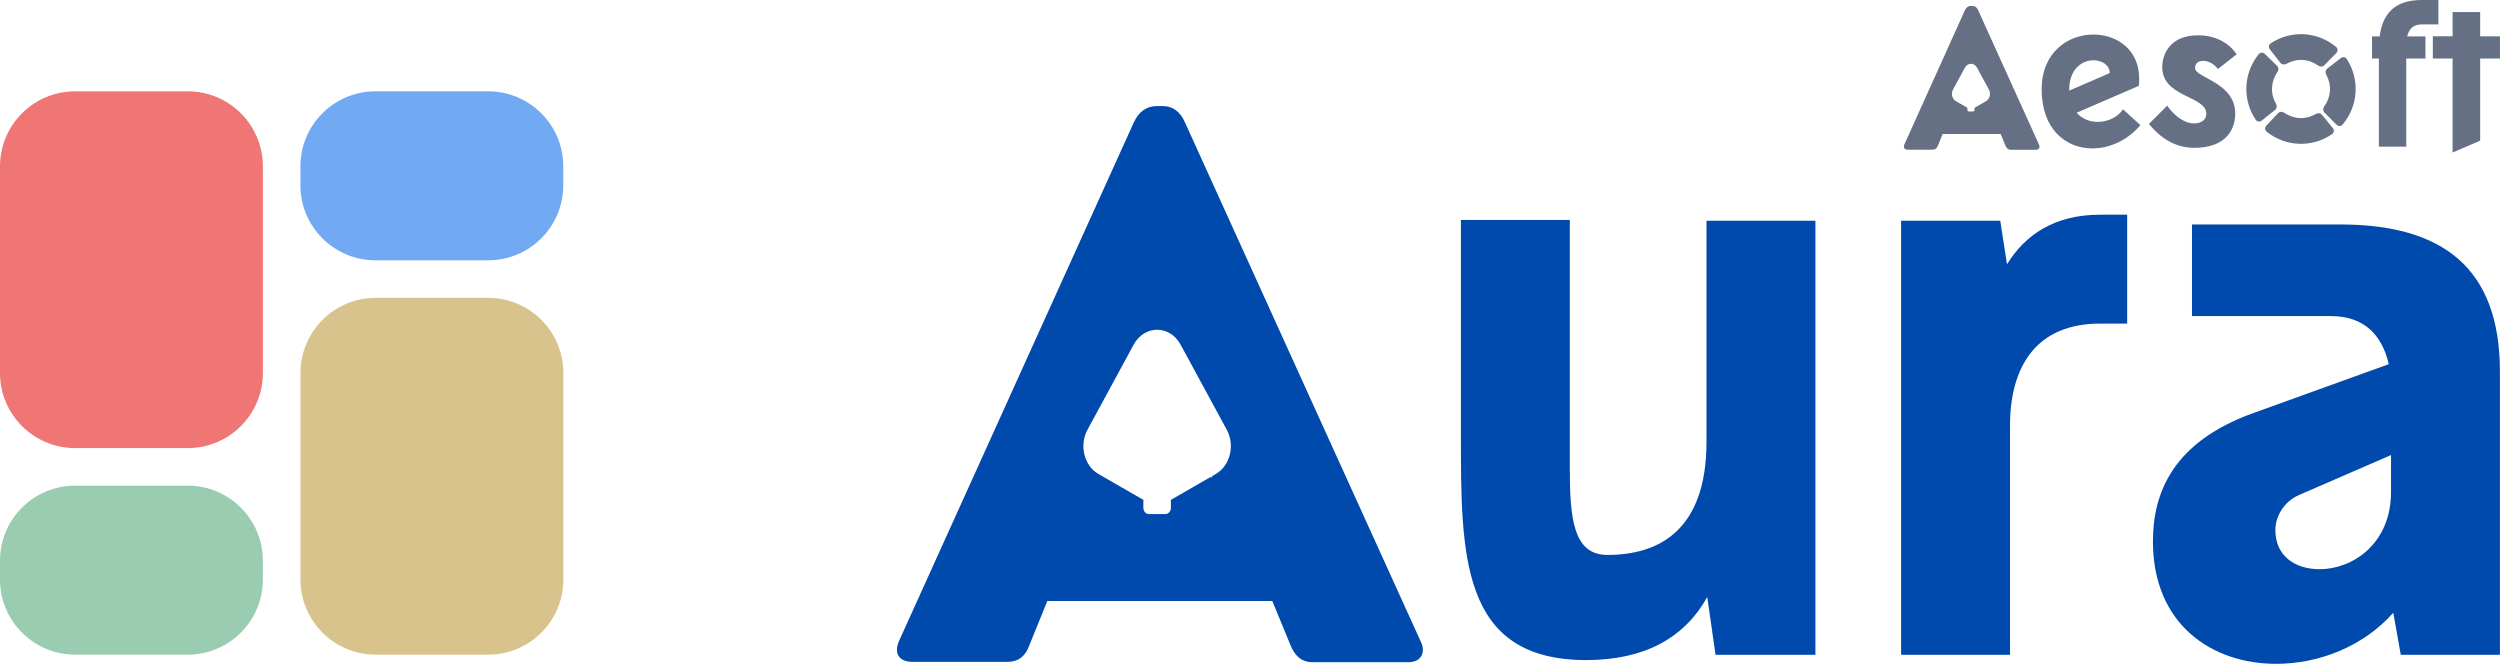 <svg width="131" height="35" viewBox="0 0 131 35" fill="none" xmlns="http://www.w3.org/2000/svg">
<path d="M25.58 13.641C27.754 13.641 29.516 11.879 29.516 9.705L29.516 8.721C29.516 6.547 27.754 4.785 25.58 4.785L19.676 4.785C17.503 4.785 15.741 6.547 15.741 8.721L15.741 9.705C15.741 11.879 17.503 13.641 19.676 13.641L25.58 13.641Z" fill="#72A9F3"/>
<path d="M3.936 4.785C1.762 4.785 7.70224e-08 6.547 1.72034e-07 8.721L6.45129e-07 19.544C7.40141e-07 21.718 1.762 23.48 3.936 23.48L9.839 23.48C12.013 23.48 13.775 21.718 13.775 19.544L13.775 8.721C13.775 6.547 12.013 4.785 9.839 4.785L3.936 4.785Z" fill="#F07575"/>
<path d="M25.584 34.303C27.758 34.303 29.52 32.541 29.52 30.367L29.52 19.544C29.52 17.37 27.758 15.608 25.584 15.608L19.68 15.608C17.507 15.608 15.745 17.37 15.745 19.544L15.745 30.367C15.745 32.541 17.507 34.303 19.68 34.303L25.584 34.303Z" fill="#D8C38C"/>
<path d="M9.838 34.303C12.011 34.303 13.773 32.541 13.773 30.367L13.773 29.383C13.773 27.209 12.011 25.448 9.838 25.448L3.934 25.448C1.761 25.448 -0.001 27.209 -0.001 29.383L-0.001 30.367C-0.001 32.541 1.761 34.303 3.934 34.303L9.838 34.303Z" fill="#99CCB0"/>
<path d="M89.421 11.565H95.128V34.313H89.894L89.461 31.282C88.28 33.408 86.194 34.588 83.124 34.588C76.512 34.588 76.552 29.078 76.552 22.703V11.525H82.258V24.474C82.258 27.111 82.416 29.078 84.226 29.078C86.903 29.078 89.421 27.819 89.421 23.136V11.565Z" fill="#004AAD"/>
<path d="M110.048 11.25H111.464V16.956H110.048C106.702 16.956 105.325 19.2 105.325 22.309V34.313H99.618V11.565H104.813L105.167 13.847C106.112 12.312 107.647 11.25 110.048 11.25Z" fill="#004AAD"/>
<path d="M122.613 11.761C128.005 11.761 130.996 14.044 130.996 19.475V34.313H125.801L125.408 32.109C123.834 33.88 121.511 34.785 119.268 34.785C115.923 34.785 112.814 32.739 112.814 28.37C112.814 25.89 113.798 23.175 118.087 21.64L125.172 19.082C124.817 17.547 123.873 16.563 122.141 16.563H114.86V11.761H122.613ZM125.29 25.772V23.844L120.488 25.93C119.74 26.245 119.229 26.992 119.229 27.78C119.229 29.157 120.291 29.826 121.551 29.826C123.243 29.826 125.29 28.527 125.29 25.772Z" fill="#004AAD"/>
<path fill-rule="evenodd" clip-rule="evenodd" d="M74.442 33.606L62.105 6.443C61.853 5.852 61.457 5.557 60.917 5.557H60.634C60.08 5.557 59.672 5.846 59.407 6.424L47.109 33.587C46.97 33.914 46.964 34.178 47.09 34.38C47.228 34.581 47.473 34.682 47.825 34.682H52.786C53.352 34.682 53.736 34.392 53.937 33.814L54.88 31.494H66.67L67.632 33.833C67.871 34.411 68.248 34.7 68.764 34.7H73.763C74.102 34.7 74.335 34.6 74.46 34.399C74.599 34.185 74.593 33.921 74.442 33.606ZM63.504 24.955L63.706 24.838C64.459 24.404 64.725 23.333 64.282 22.517L61.861 18.057C61.298 17.019 59.969 17.019 59.406 18.057L56.985 22.517C56.542 23.333 56.808 24.404 57.56 24.838L59.922 26.198C59.916 26.225 59.912 26.252 59.912 26.281V26.608C59.912 26.789 60.041 26.936 60.201 26.936H61.066C61.225 26.936 61.355 26.789 61.355 26.608V26.281C61.355 26.252 61.351 26.225 61.345 26.198L63.417 25.005H63.531L63.504 24.955Z" fill="#004AAD"/>
<path d="M111.247 5.727L112.154 6.557C111.486 7.356 110.54 7.776 109.643 7.776C108.258 7.776 106.982 6.787 106.982 4.678C106.982 2.739 108.367 1.809 109.693 1.809C110.918 1.809 112.094 2.599 112.094 4.118C112.094 4.238 112.094 4.368 112.074 4.498L108.816 5.907C109.105 6.237 109.513 6.387 109.922 6.387C110.44 6.387 110.968 6.147 111.247 5.727ZM108.427 4.708V4.748L110.55 3.828C110.55 3.418 110.151 3.158 109.703 3.158C109.115 3.158 108.427 3.598 108.427 4.708Z" fill="#667085"/>
<path d="M115.024 3.568C115.024 4.088 117.126 4.298 117.126 5.957C117.126 6.637 116.778 7.746 114.974 7.746C113.988 7.746 113.21 7.236 112.602 6.497L113.559 5.537C113.559 5.537 114.177 6.467 114.974 6.467C115.303 6.467 115.612 6.307 115.612 5.957C115.612 5.017 113.3 5.107 113.3 3.518C113.3 2.839 113.718 1.849 115.173 1.849C116.329 1.849 116.977 2.479 117.196 2.849L116.22 3.618C116.22 3.618 115.921 3.188 115.452 3.188C115.173 3.188 115.024 3.328 115.024 3.568Z" fill="#667085"/>
<path d="M126.905 1.279C126.427 1.279 126.218 1.549 126.138 1.909H127.095V3.068H126.088V7.686H124.653V3.068H124.294V1.909H124.693C124.823 0.95 125.271 0 126.895 0H127.772V1.279H126.905Z" fill="#667085"/>
<path d="M129.961 1.904H130.997V3.066H129.961V7.371L128.516 7.991V3.068H127.48L127.48 1.901H128.516V0.634H129.961V1.904Z" fill="#667085"/>
<path d="M122.66 3.042C122.757 2.966 122.899 2.983 122.967 3.087C123.306 3.606 123.47 4.223 123.431 4.846C123.391 5.469 123.15 6.061 122.748 6.532C122.668 6.626 122.525 6.626 122.438 6.538L121.803 5.9C121.715 5.812 121.717 5.671 121.791 5.571C121.965 5.337 122.068 5.055 122.087 4.76C122.106 4.465 122.038 4.173 121.896 3.918C121.835 3.81 121.851 3.669 121.949 3.593L122.66 3.042Z" fill="#667085"/>
<path d="M118.937 2.583C118.861 2.485 118.877 2.343 118.98 2.274C119.494 1.93 120.108 1.76 120.73 1.794C121.352 1.829 121.943 2.066 122.417 2.465C122.511 2.545 122.512 2.688 122.425 2.776L121.794 3.419C121.708 3.507 121.567 3.506 121.467 3.433C121.231 3.261 120.95 3.159 120.656 3.143C120.361 3.127 120.07 3.197 119.817 3.342C119.71 3.403 119.57 3.388 119.493 3.291L118.937 2.583Z" fill="#667085"/>
<path d="M118.512 6.322C118.416 6.399 118.274 6.384 118.204 6.282C117.856 5.769 117.681 5.155 117.71 4.531C117.739 3.907 117.969 3.312 118.363 2.833C118.442 2.738 118.584 2.736 118.673 2.822L119.319 3.449C119.408 3.535 119.409 3.676 119.337 3.777C119.167 4.015 119.069 4.298 119.055 4.593C119.041 4.889 119.114 5.18 119.261 5.432C119.323 5.539 119.309 5.68 119.213 5.758L118.512 6.322Z" fill="#667085"/>
<path d="M122.243 6.715C122.321 6.811 122.307 6.953 122.206 7.024C121.698 7.378 121.087 7.558 120.465 7.535C119.842 7.512 119.247 7.286 118.766 6.895C118.67 6.817 118.667 6.674 118.752 6.584L119.371 5.93C119.457 5.84 119.598 5.838 119.699 5.91C119.937 6.078 120.22 6.174 120.515 6.186C120.809 6.197 121.099 6.121 121.349 5.972C121.456 5.908 121.596 5.921 121.674 6.017L122.243 6.715Z" fill="#667085"/>
<path fill-rule="evenodd" clip-rule="evenodd" d="M106.84 7.567L103.658 0.54C103.593 0.387 103.491 0.31 103.351 0.31H103.278C103.136 0.31 103.03 0.385 102.962 0.535L99.79 7.563C99.754 7.647 99.752 7.715 99.785 7.768C99.821 7.82 99.884 7.846 99.975 7.846H101.254C101.4 7.846 101.499 7.771 101.551 7.621L101.794 7.021H104.835L105.084 7.626C105.145 7.776 105.242 7.851 105.375 7.851H106.665C106.752 7.851 106.812 7.824 106.845 7.772C106.881 7.717 106.879 7.649 106.84 7.567ZM104.019 5.329L104.071 5.299C104.265 5.187 104.334 4.909 104.219 4.698L103.595 3.544C103.45 3.276 103.107 3.276 102.962 3.544L102.337 4.698C102.223 4.909 102.292 5.187 102.486 5.299L103.095 5.651C103.093 5.658 103.092 5.665 103.092 5.672V5.757C103.092 5.804 103.126 5.842 103.167 5.842H103.39C103.431 5.842 103.464 5.804 103.464 5.757V5.672C103.464 5.665 103.463 5.658 103.462 5.651L103.996 5.342H104.026L104.019 5.329Z" fill="#667085"/>
</svg>
